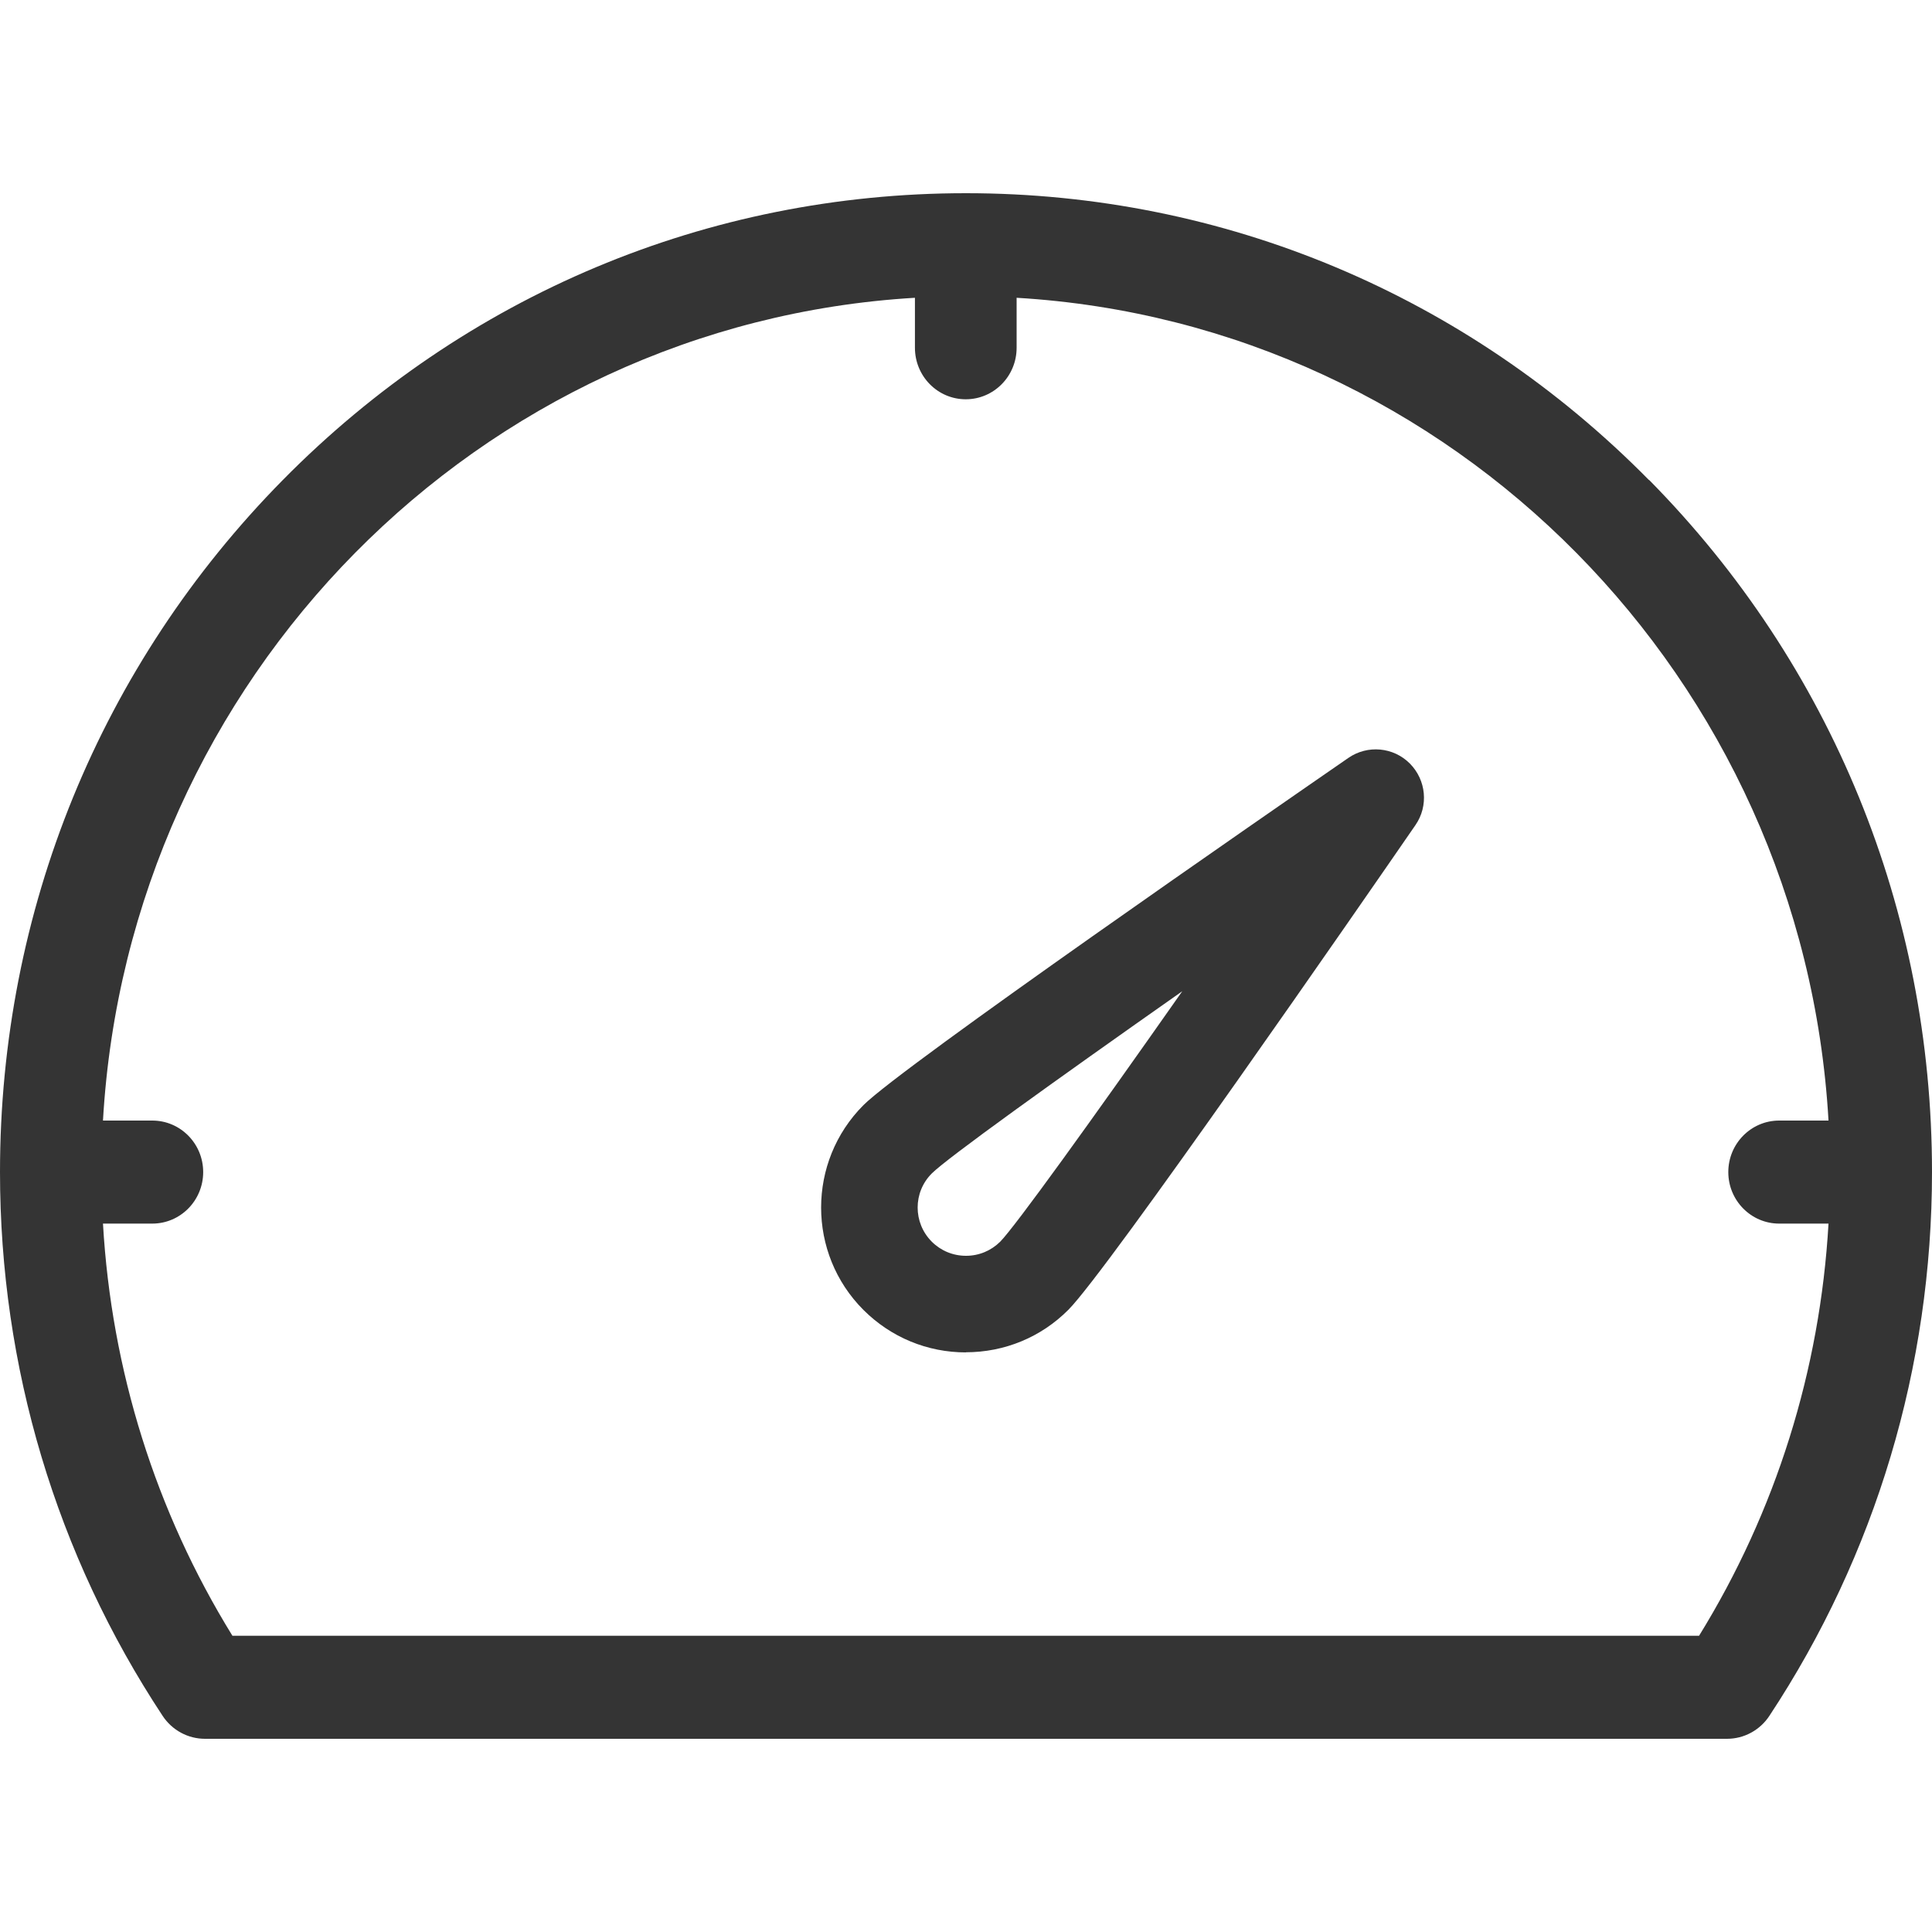 <svg width="30" height="30" viewBox="0 0 30 30" fill="none" xmlns="http://www.w3.org/2000/svg">
<path d="M15 21C14.398 21 13.834 20.766 13.408 20.341C12.531 19.464 12.531 18.038 13.408 17.16C14.011 16.557 19.786 12.564 20.937 11.769C21.235 11.563 21.637 11.6 21.892 11.856C22.147 12.113 22.185 12.514 21.979 12.812C21.186 13.963 17.193 19.737 16.588 20.34C16.164 20.765 15.598 20.998 14.997 20.998L15 21ZM18.358 15.392C16.341 16.809 14.704 17.986 14.469 18.221C14.176 18.513 14.176 18.988 14.469 19.281C14.61 19.422 14.799 19.5 15 19.5C15.201 19.5 15.388 19.422 15.531 19.281C15.763 19.046 16.942 17.409 18.358 15.392Z" fill="#343434"/>
<path d="M25.604 7.453C22.772 4.582 19.005 3 14.998 3C10.991 3 7.225 4.581 4.392 7.453C1.56 10.325 0 14.141 0 18.2C0 21.222 0.873 24.142 2.526 26.645C2.673 26.867 2.919 27 3.183 27H26.817C27.081 27 27.327 26.867 27.474 26.645C29.127 24.142 30 21.222 30 18.2C30 14.139 28.44 10.323 25.608 7.453H25.604ZM26.384 25.4H3.609C2.417 23.469 1.73 21.277 1.599 19H2.365C2.801 19 3.155 18.642 3.155 18.2C3.155 17.758 2.801 17.4 2.365 17.4H1.599C1.994 10.536 7.433 5.024 14.207 4.624V5.4C14.207 5.842 14.56 6.2 14.996 6.2C15.432 6.2 15.786 5.842 15.786 5.4V4.624C22.559 5.024 27.998 10.536 28.393 17.4H27.627C27.191 17.4 26.837 17.758 26.837 18.2C26.837 18.642 27.191 19 27.627 19H28.393C28.262 21.277 27.575 23.469 26.383 25.4H26.384Z" fill="#343434"/>
</svg>
